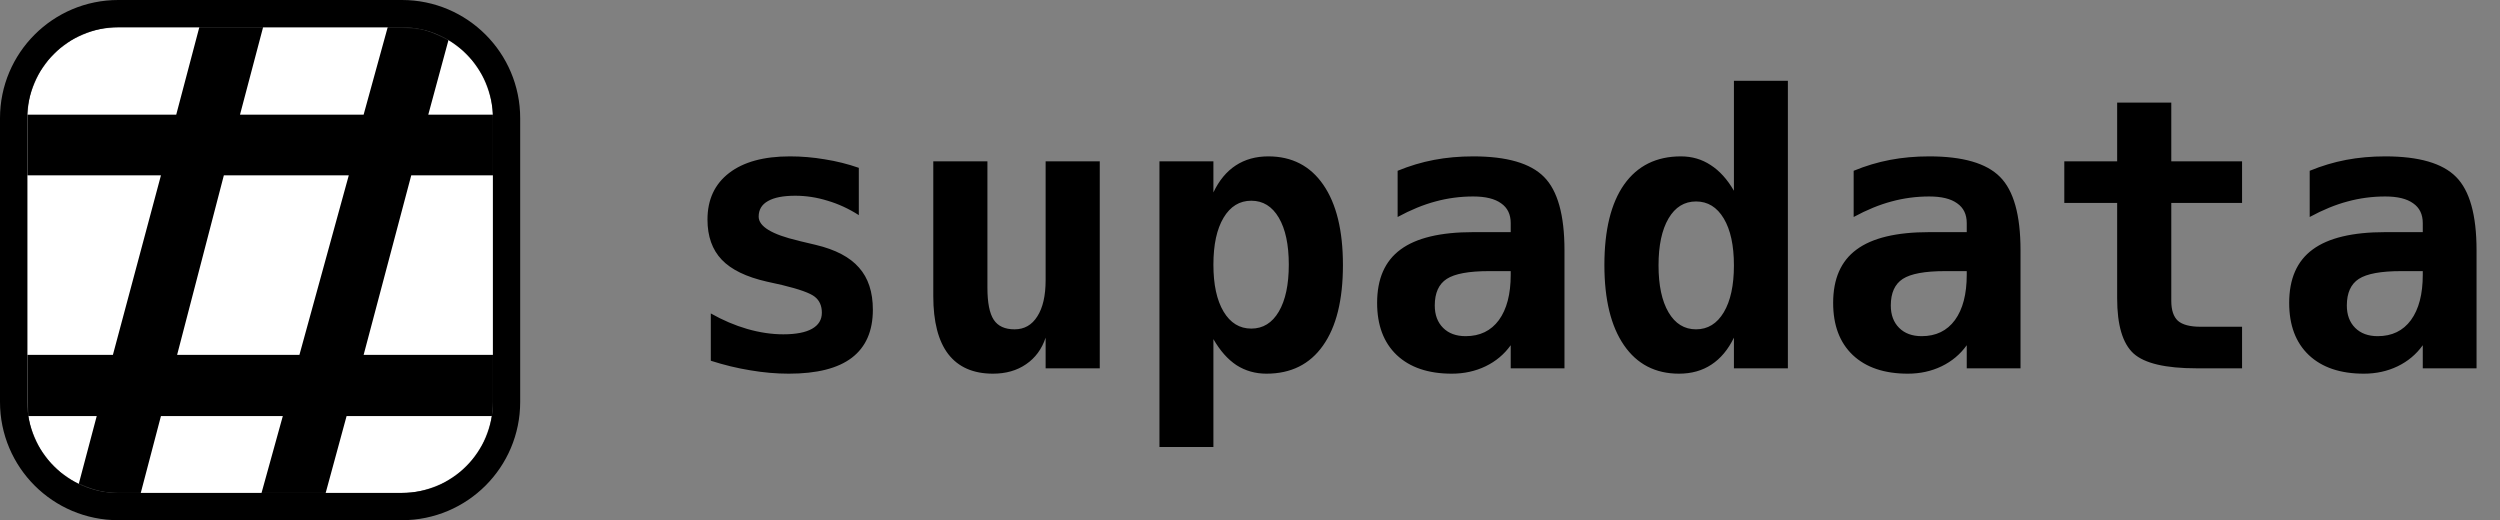 <svg width="2749" height="572" viewBox="0 0 2749 572" fill="none" xmlns="http://www.w3.org/2000/svg">
<rect x="0" y="0" width="2749" height="572" fill="#808080" stroke="none"/>
<path d="M944.353 184.548V236.562C933.381 229.519 921.935 224.236 910.015 220.714C898.231 217.057 886.379 215.228 874.459 215.228C861.184 215.228 851.16 217.192 844.388 221.12C837.615 224.913 834.229 230.602 834.229 238.188C834.229 249.024 848.722 257.829 877.71 264.601L879.945 265.211L897.012 269.275C918.685 274.422 934.533 282.752 944.556 294.266C954.716 305.644 959.795 321.086 959.795 340.591C959.795 364.025 952.074 381.634 936.632 393.419C921.326 405.068 898.231 410.892 867.347 410.892C853.666 410.892 839.647 409.673 825.289 407.235C810.93 404.932 796.369 401.41 781.605 396.67V344.655C794.744 352.105 808.086 357.794 821.631 361.722C835.312 365.65 848.519 367.615 861.252 367.615C875.204 367.615 885.769 365.583 892.948 361.519C900.127 357.455 903.717 351.563 903.717 343.842C903.717 336.257 901.143 330.432 895.996 326.369C890.984 322.305 878.929 317.97 859.83 313.365L843.372 309.708C820.615 304.56 804.022 296.501 793.592 285.529C783.162 274.557 777.947 259.86 777.947 241.439C777.947 219.495 785.871 202.428 801.72 190.237C817.568 178.046 839.85 171.95 868.566 171.95C881.435 171.95 894.235 173.034 906.968 175.201C919.836 177.233 932.298 180.349 944.353 184.548ZM1026.24 325.556V177.436H1085.77V316.413C1085.77 332.803 1088.07 344.52 1092.68 351.563C1097.28 358.607 1104.93 362.129 1115.64 362.129C1126.34 362.129 1134.67 357.388 1140.63 347.906C1146.72 338.424 1149.77 325.15 1149.77 308.082V177.436H1209.3V405H1149.77V371.272C1145.57 383.869 1138.39 393.622 1128.23 400.53C1118.21 407.438 1106.09 410.892 1091.86 410.892C1070.19 410.892 1053.8 403.713 1042.69 389.355C1031.72 374.997 1026.24 353.73 1026.24 325.556ZM1334.26 372.897V491.555H1274.93V177.436H1334.26V211.571C1340.49 198.432 1348.69 188.544 1358.84 181.906C1369 175.269 1380.92 171.95 1394.6 171.95C1420.61 171.95 1440.79 182.38 1455.15 203.24C1469.51 224.1 1476.69 253.494 1476.69 291.421C1476.69 329.89 1469.38 359.42 1454.75 380.009C1440.25 400.598 1419.53 410.892 1392.57 410.892C1380.38 410.892 1369.41 407.777 1359.66 401.546C1350.04 395.18 1341.57 385.63 1334.26 372.897ZM1417.16 291.015C1417.16 269.071 1413.5 251.869 1406.19 239.407C1398.87 226.945 1388.78 220.714 1375.91 220.714C1363.04 220.714 1352.88 226.945 1345.43 239.407C1337.98 251.869 1334.26 269.071 1334.26 291.015C1334.26 312.959 1337.98 330.161 1345.43 342.623C1352.88 355.085 1363.04 361.316 1375.91 361.316C1388.78 361.316 1398.87 355.085 1406.19 342.623C1413.5 330.161 1417.16 312.959 1417.16 291.015ZM1637.41 298.126C1615.19 298.126 1599.68 300.971 1590.88 306.66C1582.07 312.349 1577.67 322.102 1577.67 335.918C1577.67 346.213 1580.72 354.408 1586.81 360.503C1592.91 366.599 1601.17 369.646 1611.6 369.646C1627.32 369.646 1639.51 363.754 1648.18 351.97C1656.84 340.05 1661.18 323.456 1661.18 302.19V298.126H1637.41ZM1720.3 275.167V405H1661.18V379.602C1654 389.626 1644.79 397.347 1633.55 402.765C1622.3 408.183 1609.91 410.892 1596.36 410.892C1570.49 410.892 1550.31 404.052 1535.82 390.371C1521.46 376.69 1514.28 357.591 1514.28 333.074C1514.28 306.525 1522.88 286.951 1540.08 274.354C1557.29 261.621 1583.9 255.255 1619.93 255.255H1661.18V245.299C1661.18 235.682 1657.66 228.435 1650.61 223.559C1643.71 218.547 1633.48 216.041 1619.93 216.041C1605.71 216.041 1591.89 217.87 1578.48 221.527C1565.21 225.049 1551.33 230.738 1536.83 238.594V187.799C1549.97 182.38 1563.31 178.384 1576.86 175.811C1590.4 173.237 1604.76 171.95 1619.93 171.95C1656.91 171.95 1682.85 179.468 1697.75 194.504C1712.79 209.539 1720.3 236.427 1720.3 275.167ZM1906.62 209.742V88.849H1965.95V405H1906.62V371.272C1900.26 384.411 1891.99 394.299 1881.83 400.936C1871.81 407.574 1859.96 410.892 1846.28 410.892C1820.27 410.892 1800.09 400.462 1785.73 379.602C1771.37 358.742 1764.19 329.349 1764.19 291.421C1764.19 252.952 1771.44 223.423 1785.93 202.834C1800.56 182.245 1821.35 171.95 1848.31 171.95C1860.5 171.95 1871.4 175.134 1881.02 181.5C1890.77 187.731 1899.31 197.145 1906.62 209.742ZM1823.72 291.828C1823.72 313.771 1827.38 330.974 1834.7 343.436C1842.01 355.898 1852.1 362.129 1864.97 362.129C1877.84 362.129 1888 355.898 1895.45 343.436C1902.9 330.974 1906.62 313.771 1906.62 291.828C1906.62 269.884 1902.9 252.681 1895.45 240.22C1888 227.758 1877.84 221.527 1864.97 221.527C1852.1 221.527 1842.01 227.758 1834.7 240.22C1827.38 252.681 1823.72 269.884 1823.72 291.828ZM2138.86 298.126C2116.64 298.126 2101.14 300.971 2092.33 306.66C2083.53 312.349 2079.12 322.102 2079.12 335.918C2079.12 346.213 2082.17 354.408 2088.27 360.503C2094.36 366.599 2102.63 369.646 2113.06 369.646C2128.77 369.646 2140.96 363.754 2149.63 351.97C2158.3 340.05 2162.63 323.456 2162.63 302.19V298.126H2138.86ZM2221.76 275.167V405H2162.63V379.602C2155.45 389.626 2146.24 397.347 2135 402.765C2123.76 408.183 2111.36 410.892 2097.82 410.892C2071.94 410.892 2051.76 404.052 2037.27 390.371C2022.91 376.69 2015.73 357.591 2015.73 333.074C2015.73 306.525 2024.33 286.951 2041.54 274.354C2058.74 261.621 2085.35 255.255 2121.39 255.255H2162.63V245.299C2162.63 235.682 2159.11 228.435 2152.07 223.559C2145.16 218.547 2134.93 216.041 2121.39 216.041C2107.16 216.041 2093.35 217.87 2079.94 221.527C2066.66 225.049 2052.78 230.738 2038.28 238.594V187.799C2051.42 182.38 2064.77 178.384 2078.31 175.811C2091.86 173.237 2106.21 171.95 2121.39 171.95C2158.36 171.95 2184.3 179.468 2199.2 194.504C2214.24 209.539 2221.76 236.427 2221.76 275.167ZM2387.55 112.824V177.436H2465.37V223.152H2387.55V330.839C2387.55 340.998 2389.99 348.312 2394.87 352.782C2399.88 357.117 2408.14 359.284 2419.66 359.284H2465.37V405H2415.39C2381.26 405 2358.16 399.582 2346.1 388.745C2334.05 377.774 2328.02 357.523 2328.02 327.994V223.152H2269.91V177.436H2328.02V112.824H2387.55ZM2640.31 298.126C2618.1 298.126 2602.59 300.971 2593.78 306.66C2584.98 312.349 2580.58 322.102 2580.58 335.918C2580.58 346.213 2583.62 354.408 2589.72 360.503C2595.82 366.599 2604.08 369.646 2614.51 369.646C2630.22 369.646 2642.41 363.754 2651.08 351.97C2659.75 340.05 2664.08 323.456 2664.08 302.19V298.126H2640.31ZM2723.21 275.167V405H2664.08V379.602C2656.91 389.626 2647.69 397.347 2636.45 402.765C2625.21 408.183 2612.81 410.892 2599.27 410.892C2573.4 410.892 2553.21 404.052 2538.72 390.371C2524.36 376.69 2517.18 357.591 2517.18 333.074C2517.18 306.525 2525.79 286.951 2542.99 274.354C2560.19 261.621 2586.81 255.255 2622.84 255.255H2664.08V245.299C2664.08 235.682 2660.56 228.435 2653.52 223.559C2646.61 218.547 2636.38 216.041 2622.84 216.041C2608.62 216.041 2594.8 217.87 2581.39 221.527C2568.11 225.049 2554.23 230.738 2539.74 238.594V187.799C2552.88 182.38 2566.22 178.384 2579.76 175.811C2593.31 173.237 2607.67 171.95 2622.84 171.95C2659.82 171.95 2685.76 179.468 2700.66 194.504C2715.69 209.539 2723.21 236.427 2723.21 275.167Z" fill="black"/>
<mask id="mask0_4437_27" style="mask-type:luminance" maskUnits="userSpaceOnUse" x="30" y="30" width="512" height="512">
<path d="M442 30H130C74.772 30 30 74.772 30 130V442C30 497.228 74.772 542 130 542H442C497.228 542 542 497.228 542 442V130C542 74.772 497.228 30 442 30Z" fill="white"/>
</mask>
<g mask="url(#mask0_4437_27)">
<path d="M442 30H130C74.772 30 30 74.772 30 130V442C30 497.228 74.772 542 130 542H442C497.228 542 542 497.228 542 442V130C542 74.772 497.228 30 442 30Z" fill="white"/>
<path d="M442.347 29.959H130.347C75.118 29.959 30.347 74.731 30.347 129.959V441.959C30.347 497.188 75.118 541.959 130.347 541.959H442.347C497.575 541.959 542.347 497.188 542.347 441.959V129.959C542.347 74.731 497.575 29.959 442.347 29.959Z" fill="white"/>
<path d="M30 457.475V390.23H124.143L176.979 192.818H30V126.053H193.79L249.987 -86.73H320.114L263.917 126.053H399.848L458.447 -86.73H528.574L470.936 126.053H551.63V192.818H452.203L399.848 390.23H551.63V457.475H381.115L326.359 658.73H255.271L310.988 457.475H176.979L124.143 658.73H53.056L106.371 457.475H30ZM194.75 390.23H329.241L383.517 192.818H246.145L194.75 390.23Z" fill="black"/>
</g>
<path d="M442 15H130C66.487 15 15 66.487 15 130V442C15 505.513 66.487 557 130 557H442C505.513 557 557 505.513 557 442V130C557 66.487 505.513 15 442 15Z" stroke="black" stroke-width="30"/>
</svg>
